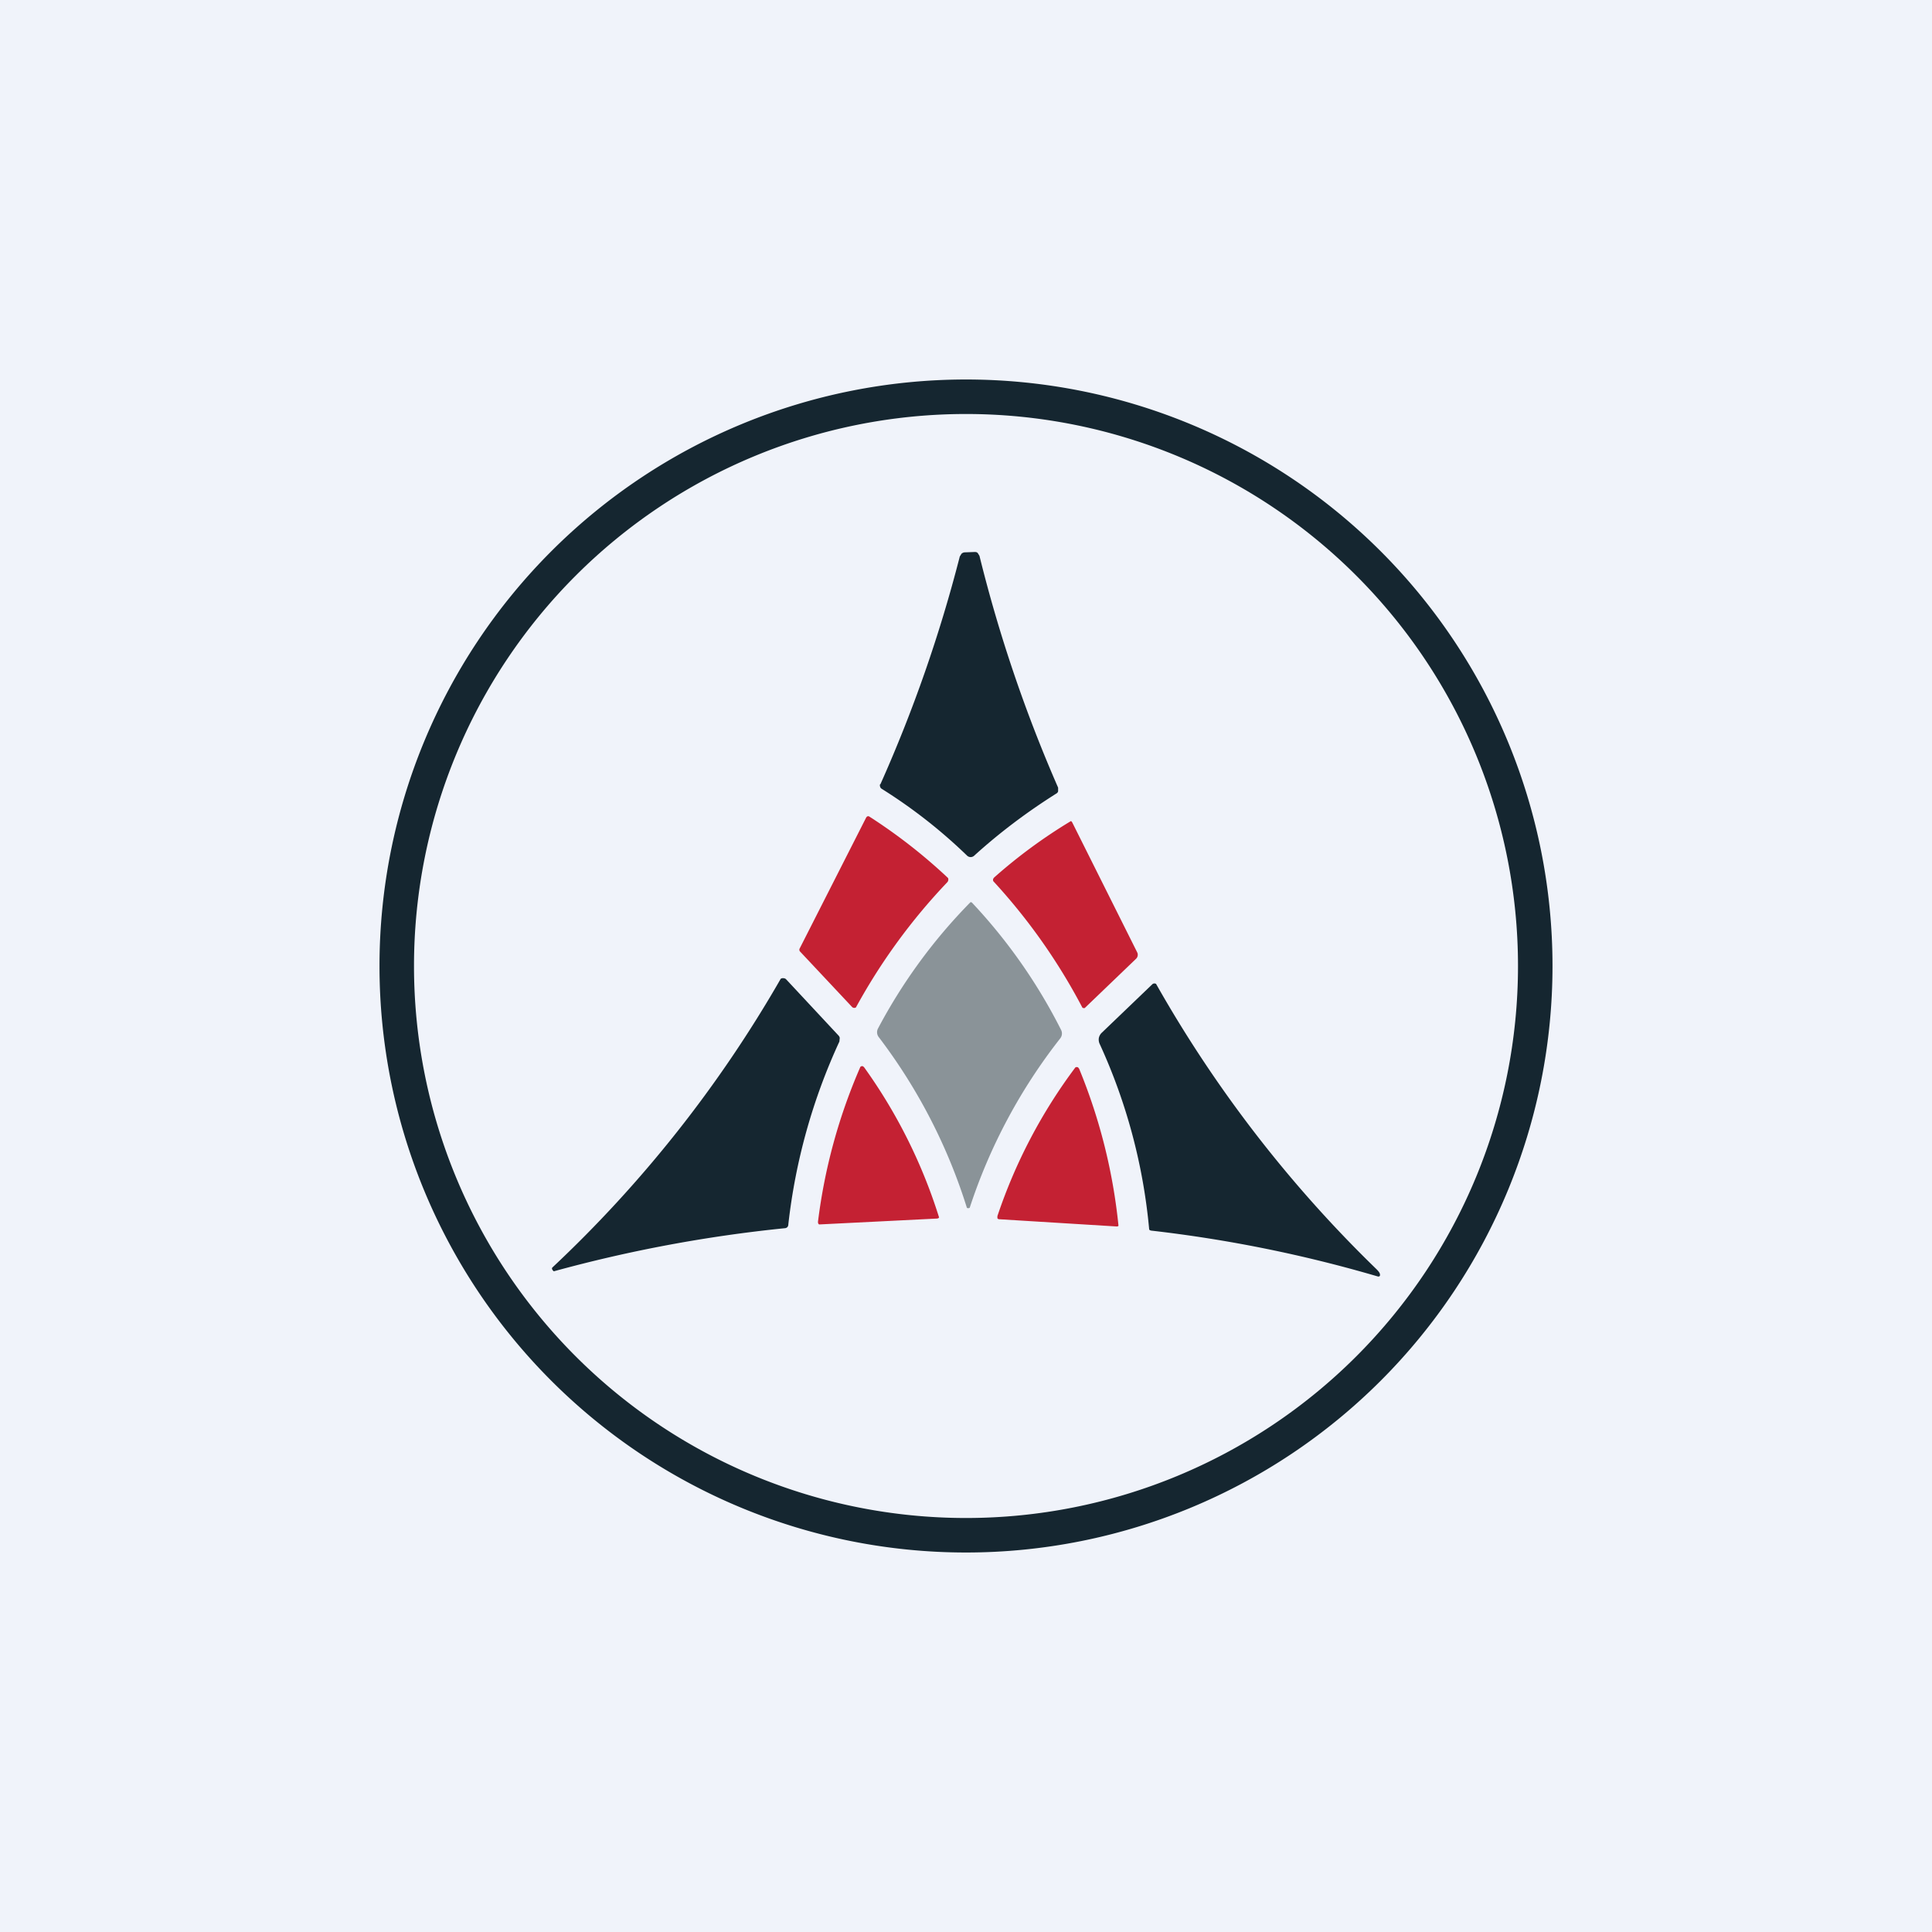 <!-- by TradeStack --><svg width="56" height="56" viewBox="0 0 56 56" xmlns="http://www.w3.org/2000/svg"><path fill="#F0F3FA" d="M0 0h56v56H0z"/><path d="M25.52 22.73a41.38 41.38 0 0 0 2.3-6.6l.05-.08a.15.15 0 0 1 .1-.04l.28-.01c.03 0 .06 0 .09.03l.05.08a41.72 41.72 0 0 0 2.28 6.72v.1c0 .03-.03.06-.05.07-.84.53-1.63 1.12-2.38 1.8a.15.15 0 0 1-.21 0 14.98 14.98 0 0 0-2.48-1.94.1.1 0 0 1-.04-.06.1.1 0 0 1 0-.07Z" fill="#152630"/><path d="m24.7 29.19-1.52-1.62-.01-.03v-.03l1.94-3.82.02-.02a.06.06 0 0 1 .07 0 15.71 15.71 0 0 1 2.28 1.78.12.12 0 0 1-.03.13 17.24 17.24 0 0 0-2.64 3.62.09.09 0 0 1-.11-.01ZM31.44 29.22h-.03a.05.05 0 0 1-.04-.02 17.17 17.17 0 0 0-2.58-3.66.1.1 0 0 1 0-.07l.02-.03a15 15 0 0 1 2.23-1.64l.02.01.02.03 1.88 3.76a.16.16 0 0 1-.03.19l-1.49 1.43Z" fill="#C42133"/><path d="M28.13 26.15h.02l.02.01a15.7 15.7 0 0 1 2.59 3.7.23.23 0 0 1-.03.24 16.02 16.02 0 0 0-2.62 4.9c0 .01-.02.02-.05.02-.02 0-.04-.01-.04-.03a16.07 16.07 0 0 0-2.55-4.93.23.23 0 0 1-.02-.25 15.64 15.64 0 0 1 2.68-3.66Z" fill="#8A9398"/><path d="m16.02 36.82-.01-.02-.01-.02a.05.05 0 0 1 .01-.04 36.17 36.17 0 0 0 6.62-8.37.13.13 0 0 1 .11-.01c.02 0 .04.02.05.03l1.51 1.62c.02.02.04.05.04.08l-.01.1a17.2 17.2 0 0 0-1.48 5.3c0 .03-.01.06-.03.08a.11.11 0 0 1-.07.03 40.84 40.84 0 0 0-6.7 1.25.1.1 0 0 0-.03-.03ZM40 36.95v.02a.05.05 0 0 1-.03.03h-.03a39.08 39.08 0 0 0-6.57-1.33.1.1 0 0 1-.06-.03 16.47 16.47 0 0 0-1.43-5.37.3.3 0 0 1-.03-.18.29.29 0 0 1 .09-.16l1.46-1.4a.09.09 0 0 1 .11-.01 36.64 36.64 0 0 0 6.39 8.27c.06.06.1.11.1.16Z" fill="#152630"/><path d="M23.77 35.49h-.03l-.02-.02-.01-.03v-.03a16.18 16.18 0 0 1 1.23-4.49l.04-.02.04.01.03.03a15.26 15.26 0 0 1 2.17 4.35l-.02.02-.03.01-3.4.17ZM32.37 35.55l-3.41-.21a.06.06 0 0 1-.05-.03v-.06a15.27 15.27 0 0 1 2.26-4.31.08.08 0 0 1 .08 0l.03.04a16.23 16.23 0 0 1 1.14 4.55.06.06 0 0 1-.05.02Z" fill="#C42133"/><path fill-rule="evenodd" d="M28 44a16 16 0 1 0 0-32 16 16 0 0 0 0 32Zm0 1a17 17 0 1 0 0-34 17 17 0 0 0 0 34Z" fill="#152630"/></svg>